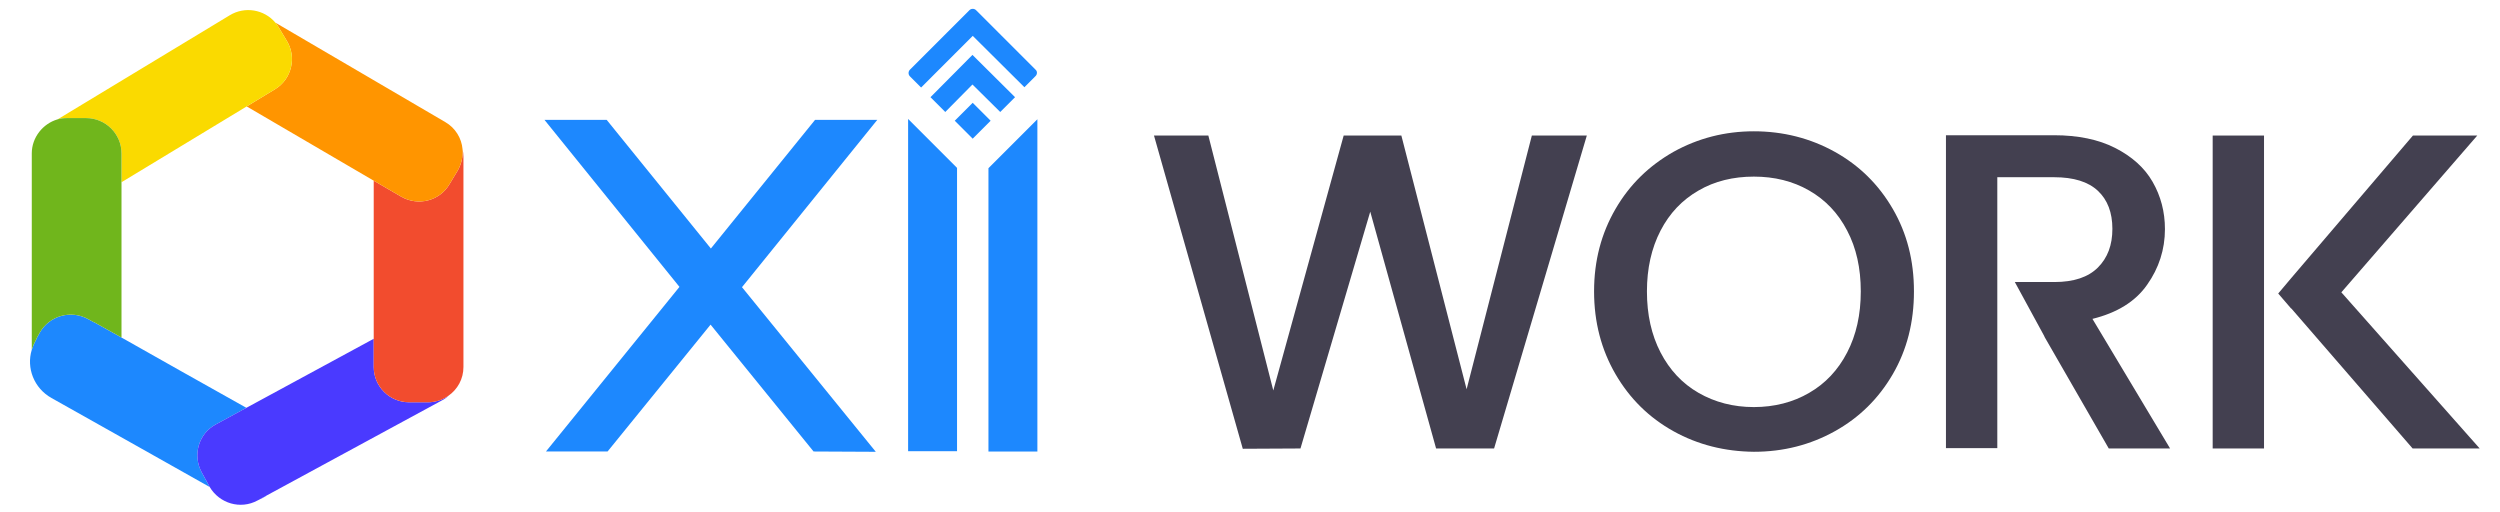 <svg width="283" height="58" viewBox="0 0 283 58" fill="none" xmlns="http://www.w3.org/2000/svg">
<path d="M92.096 51.109L80.436 36.749L68.777 51.109H61.802L76.915 32.475L61.631 13.566H68.674L80.471 28.132L92.267 13.566H99.311L83.993 32.509L99.14 51.144L92.096 51.109Z" fill="#1D88FE"/>
<path d="M108.337 51.076H102.798V13.465L108.337 19.004V51.076Z" fill="#1D88FE"/>
<path d="M117.432 51.111H111.893V19.039L117.432 13.5V51.111Z" fill="#1D88FE"/>
<path d="M114.903 11.002L113.227 12.677L110.082 9.566L107.005 12.677L105.329 11.002L110.082 6.215L114.903 11.002Z" fill="#1D88FE"/>
<path d="M117.227 8.608L115.962 9.873L110.115 4.06L104.269 9.907L103.003 8.642C102.798 8.437 102.798 8.095 103.003 7.89L104.542 6.351L104.85 6.043L107.209 3.684L109.739 1.154C109.944 0.949 110.286 0.949 110.492 1.154L117.227 7.89C117.433 8.061 117.433 8.403 117.227 8.608Z" fill="#1D88FE"/>
<path d="M110.108 11.637L108.077 13.668L110.108 15.699L112.139 13.668L110.108 11.637Z" fill="#1D88FE"/>
<path d="M179.628 15.344L169.131 50.767H162.566L155.112 23.96L147.214 50.767L140.683 50.801L130.631 15.344H136.785L144.137 44.202L152.104 15.344H158.634L166.02 44.065L173.405 15.344H179.628Z" fill="#434050"/>
<path d="M189.442 48.816C186.672 47.277 184.484 45.123 182.877 42.354C181.27 39.584 180.449 36.473 180.449 32.985C180.449 29.497 181.27 26.42 182.877 23.651C184.484 20.881 186.672 18.761 189.442 17.188C192.211 15.65 195.254 14.863 198.537 14.863C201.853 14.863 204.931 15.65 207.7 17.188C210.47 18.727 212.658 20.881 214.265 23.651C215.872 26.42 216.659 29.497 216.659 32.985C216.659 36.473 215.872 39.584 214.265 42.354C212.658 45.123 210.47 47.277 207.7 48.816C204.931 50.355 201.888 51.141 198.537 51.141C195.254 51.107 192.211 50.355 189.442 48.816ZM204.794 44.474C206.64 43.414 208.076 41.875 209.102 39.892C210.128 37.909 210.641 35.618 210.641 32.985C210.641 30.352 210.128 28.061 209.102 26.113C208.076 24.129 206.64 22.625 204.794 21.565C202.948 20.505 200.862 19.992 198.537 19.992C196.212 19.992 194.092 20.505 192.28 21.565C190.433 22.625 188.997 24.129 187.971 26.113C186.946 28.096 186.433 30.387 186.433 32.985C186.433 35.618 186.946 37.909 187.971 39.892C188.997 41.875 190.433 43.414 192.28 44.474C194.126 45.534 196.212 46.081 198.537 46.081C200.862 46.081 202.982 45.534 204.794 44.474Z" fill="#434050"/>
<path d="M236.865 36.097C239.635 35.414 241.721 34.148 243.054 32.234C244.388 30.353 245.072 28.233 245.072 25.942C245.072 23.959 244.593 22.181 243.67 20.574C242.746 18.967 241.31 17.702 239.43 16.745C237.549 15.787 235.224 15.309 232.523 15.309H220.282V50.732H226.095V20.061H232.523C234.745 20.061 236.387 20.574 237.481 21.6C238.575 22.626 239.122 24.062 239.122 25.908C239.122 27.755 238.575 29.191 237.481 30.285C236.387 31.379 234.745 31.926 232.557 31.926H228.078L231.429 38.081V38.115L238.712 50.766H245.653L236.865 36.097Z" fill="#434050"/>
<path d="M256.287 15.344H250.475V50.767H256.287V15.344Z" fill="#434050"/>
<path d="M280.7 50.767H273.109L259.364 34.902V34.936L257.894 33.226L259.364 31.482L273.143 15.344H280.426L265.04 33.09L280.7 50.767Z" fill="#434050"/>
<path d="M22.829 53.461L23.701 55.059C23.701 55.094 23.736 55.094 23.736 55.129L15.778 50.647L5.83 45.054C3.841 43.942 2.968 41.649 3.596 39.599C3.701 39.252 3.841 38.939 4.015 38.592L4.155 38.314C4.155 38.314 4.155 38.314 4.155 38.279L4.504 37.654C5.586 35.743 8.029 35.048 9.984 36.125L10.612 36.472H10.647L13.754 38.209L20.525 42.031L27.89 46.165L24.434 48.041C22.48 49.084 21.782 51.516 22.829 53.461Z" fill="#1D88FE"/>
<path d="M30.229 56.066C29.949 56.275 29.6 56.449 29.286 56.587L30.229 56.066Z" fill="#1D88FE"/>
<path d="M50.752 44.81C50.543 45.018 50.299 45.192 50.019 45.331L30.229 56.066L29.286 56.587L29.147 56.657C27.227 57.699 24.854 57.004 23.737 55.128C23.737 55.093 23.702 55.093 23.702 55.058L22.829 53.46C21.782 51.515 22.48 49.083 24.435 48.041L27.89 46.164L42.306 38.348V41.544C42.306 43.767 44.121 45.539 46.319 45.539H48.449C49.286 45.539 50.089 45.261 50.752 44.81Z" fill="#4A3AFF"/>
<path d="M52.462 17.744V41.542C52.462 42.897 51.799 44.078 50.752 44.808C50.088 45.259 49.32 45.537 48.448 45.537H46.319C44.12 45.537 42.305 43.765 42.305 41.542V20.454L45.411 22.26C47.331 23.372 49.774 22.747 50.891 20.836L51.834 19.273C52.252 18.508 52.427 17.709 52.357 16.91C52.427 17.153 52.462 17.431 52.462 17.744Z" fill="#F24C2E"/>
<path d="M51.834 19.273L50.892 20.837C49.775 22.747 47.331 23.373 45.412 22.261L42.305 20.454L27.925 12.047L31.136 10.101C33.021 8.955 33.614 6.488 32.462 4.612L31.52 3.049C31.415 2.875 31.311 2.701 31.171 2.562L50.403 13.819C51.555 14.479 52.253 15.66 52.358 16.876C52.428 17.675 52.253 18.509 51.834 19.273Z" fill="#FF9500"/>
<path d="M31.136 10.102L27.924 12.047L13.754 20.628V17.363C13.754 15.139 11.938 13.367 9.739 13.367H7.61C7.226 13.367 6.877 13.402 6.528 13.506L26.005 1.729C27.715 0.687 29.914 1.069 31.171 2.563C31.31 2.702 31.415 2.875 31.52 3.049L32.462 4.612C33.614 6.489 33.02 8.955 31.136 10.102Z" fill="#FADA00"/>
<path d="M13.754 17.363V38.207L10.647 36.47H10.612L9.984 36.123C8.03 35.046 5.586 35.741 4.504 37.651L4.155 38.277C4.155 38.312 4.155 38.312 4.155 38.312L4.016 38.59C3.841 38.902 3.701 39.25 3.597 39.597V17.363C3.597 15.556 4.853 13.992 6.529 13.506C6.878 13.402 7.227 13.367 7.611 13.367H9.74C11.939 13.367 13.754 15.139 13.754 17.363Z" fill="#70B61C"/>
</svg>
